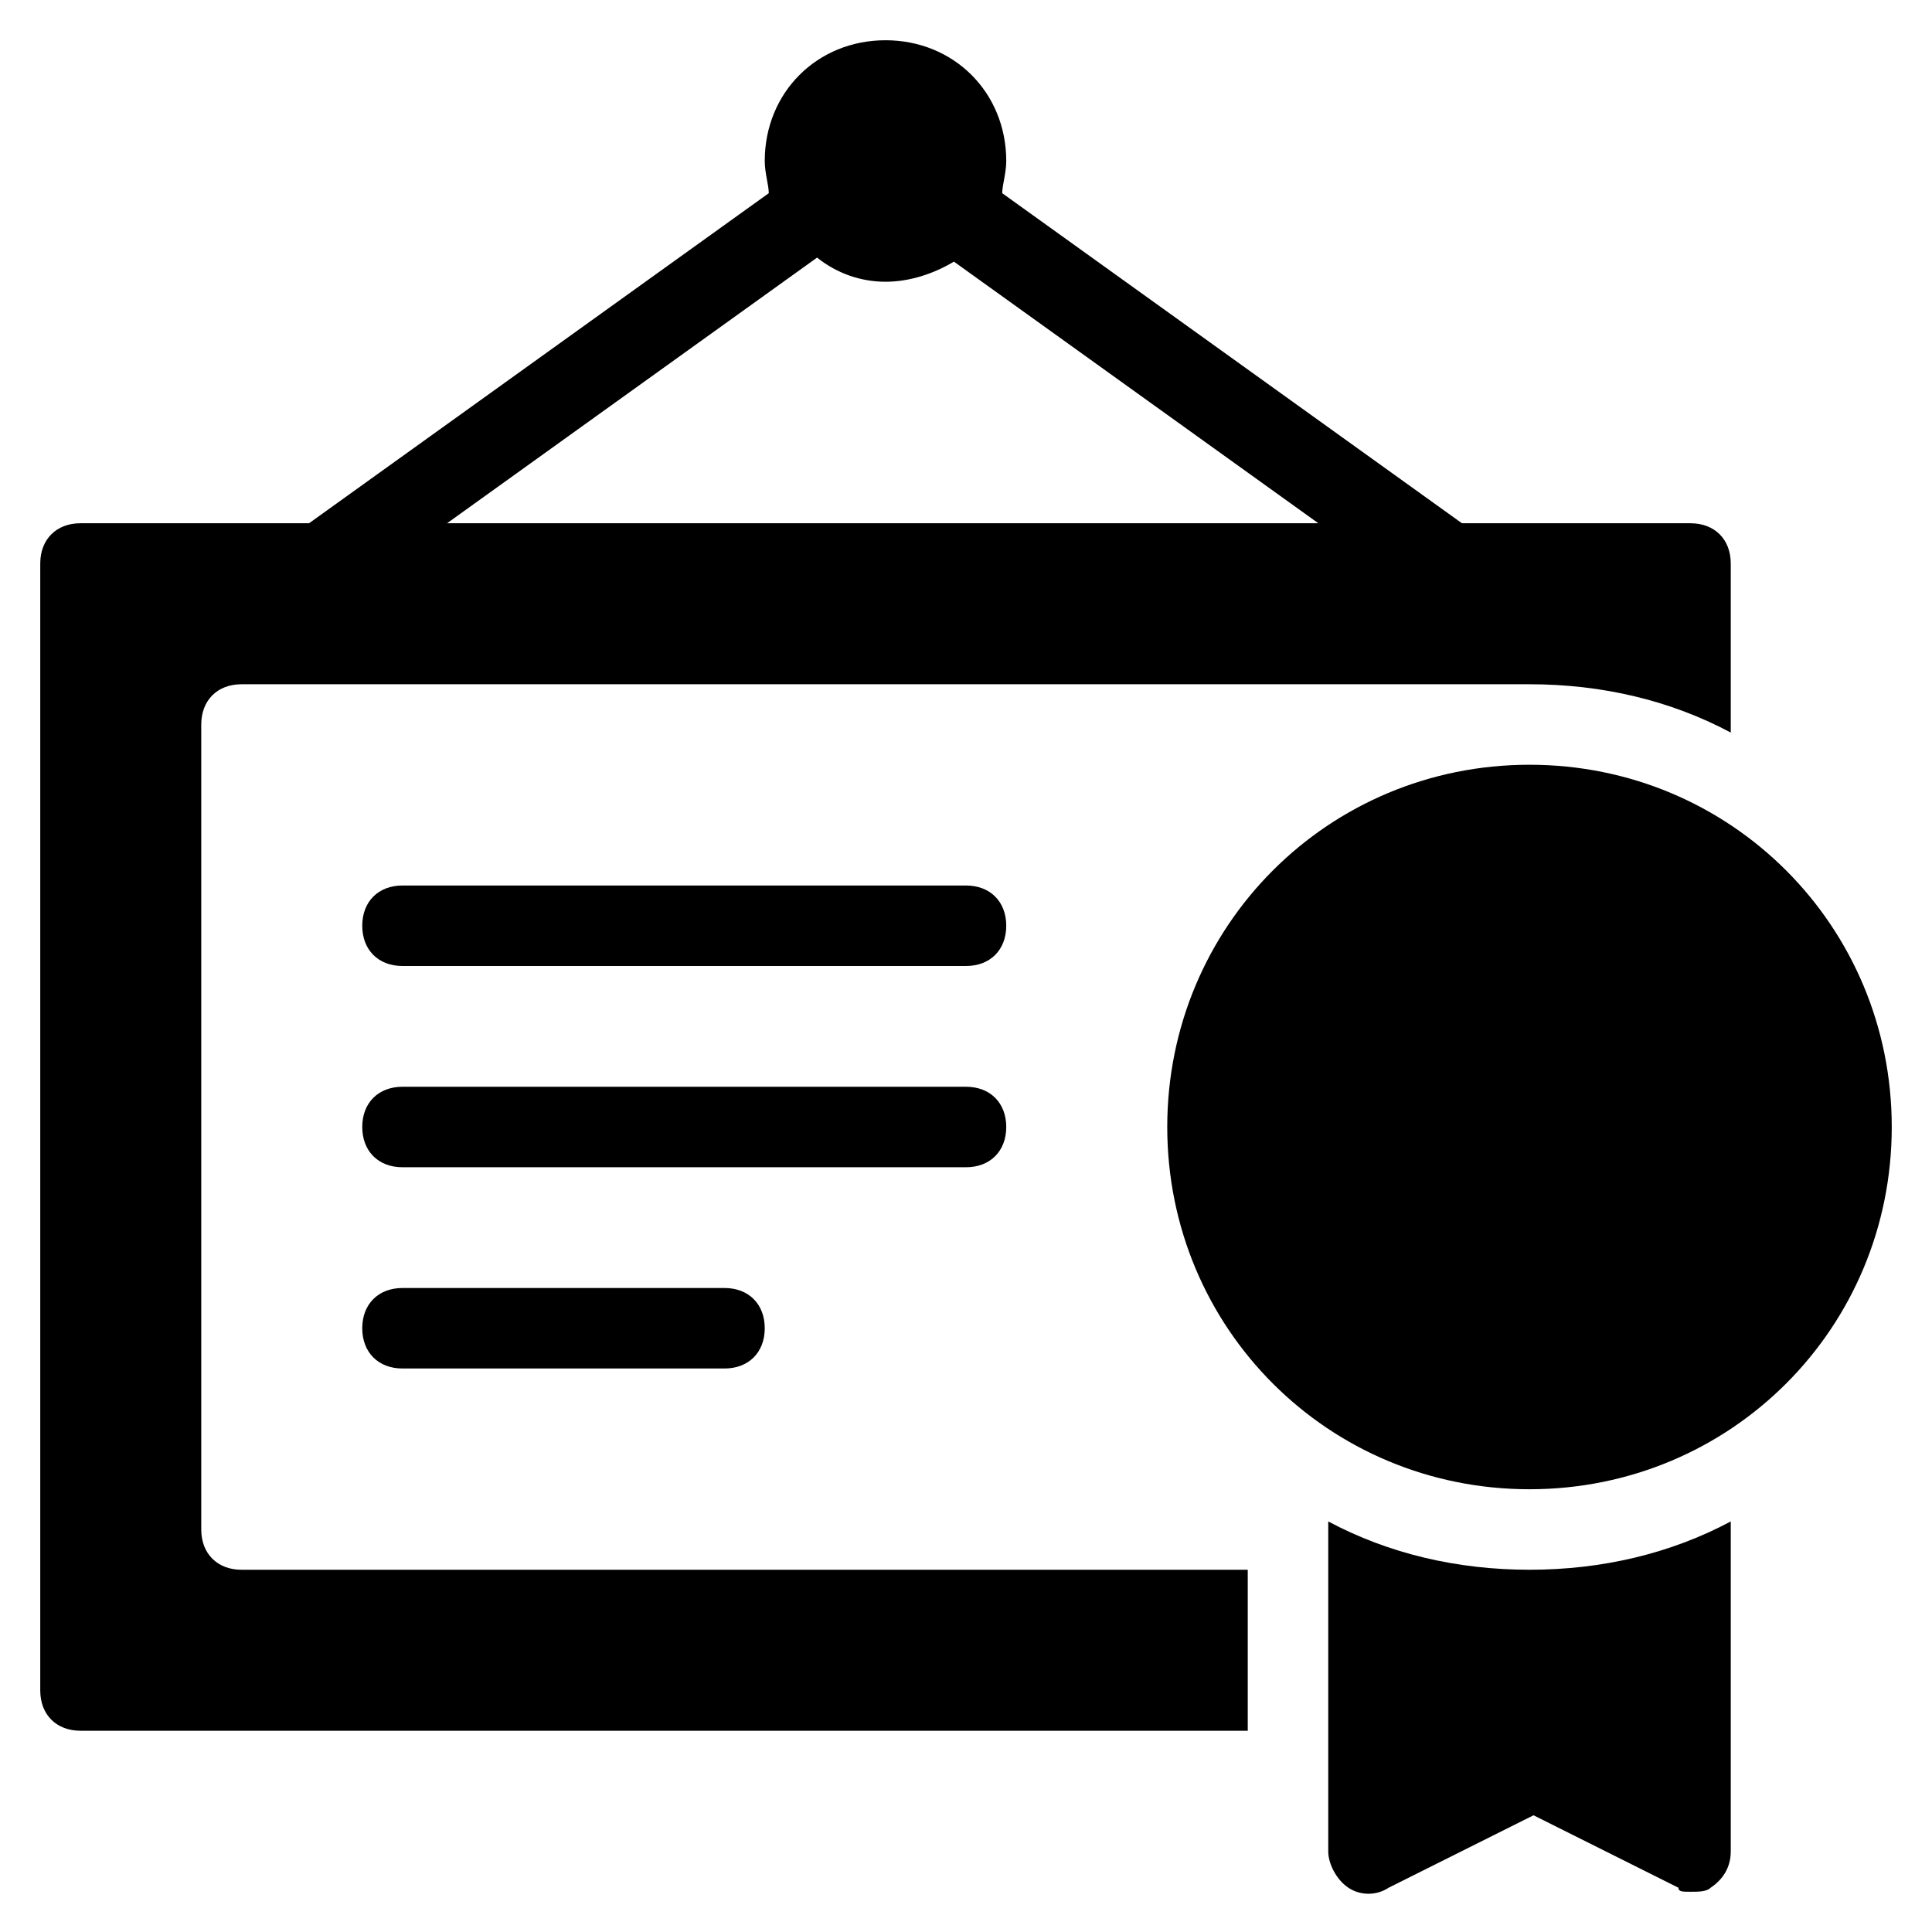 <?xml version="1.0" encoding="utf-8"?>
<!-- Generator: Adobe Illustrator 19.1.0, SVG Export Plug-In . SVG Version: 6.00 Build 0)  -->
<!DOCTYPE svg PUBLIC "-//W3C//DTD SVG 1.1//EN" "http://www.w3.org/Graphics/SVG/1.1/DTD/svg11.dtd">
<svg version="1.1" id="Layer_1" xmlns="http://www.w3.org/2000/svg" xmlns:xlink="http://www.w3.org/1999/xlink" x="0px" y="0px"
	 width="48px" height="48px" viewBox="0 0 48 48" enable-background="new 0 0 48 48" xml:space="preserve">
<path id="color_105_" d="M36.6,13.2L24.9,4.8C24.9,4.6,25,4.3,25,4c0-1.7-1.3-3-3-3s-3,1.3-3,3c0,0.3,0.1,0.6,0.1,0.8L7.4,13.2
	c-0.4,0.3-0.6,0.9-0.2,1.4c0.3,0.4,0.9,0.6,1.4,0.2l11.7-8.4C20.8,6.8,21.4,7,22,7s1.2-0.2,1.7-0.5l11.7,8.4
	c0.2,0.1,0.4,0.2,0.6,0.2c0.3,0,0.6-0.1,0.8-0.4C37.1,14.1,37,13.5,36.6,13.2z"/>
<path d="M24,24H10c-0.6,0-1-0.4-1-1s0.4-1,1-1h14c0.6,0,1,0.4,1,1S24.6,24,24,24z"/>
<path d="M24,29H10c-0.6,0-1-0.4-1-1s0.4-1,1-1h14c0.6,0,1,0.4,1,1S24.6,29,24,29z"/>
<path d="M18,34h-8c-0.6,0-1-0.4-1-1s0.4-1,1-1h8c0.6,0,1,0.4,1,1S18.6,34,18,34z"/>
<path id="color_38_" d="M38,39c-1.8,0-3.5-0.4-5-1.2V46c0,0.3,0.2,0.7,0.5,0.9c0.3,0.2,0.7,0.2,1,0l3.6-1.8l3.6,1.8
	C41.7,47,41.8,47,42,47c0.2,0,0.4,0,0.5-0.1c0.3-0.2,0.5-0.5,0.5-0.9v-8.2C41.5,38.6,39.8,39,38,39z"/>
<path id="color_37_" d="M38,19c-5,0-9,4-9,9s4,9,9,9s9-4,9-9S43,19,38,19z"/>
<path d="M31,39H6c-0.6,0-1-0.4-1-1V18c0-0.6,0.4-1,1-1h32c1.8,0,3.5,0.4,5,1.2V14c0-0.6-0.4-1-1-1H2c-0.6,0-1,0.4-1,1v28
	c0,0.6,0.4,1,1,1h29V39z"/>
</svg>
